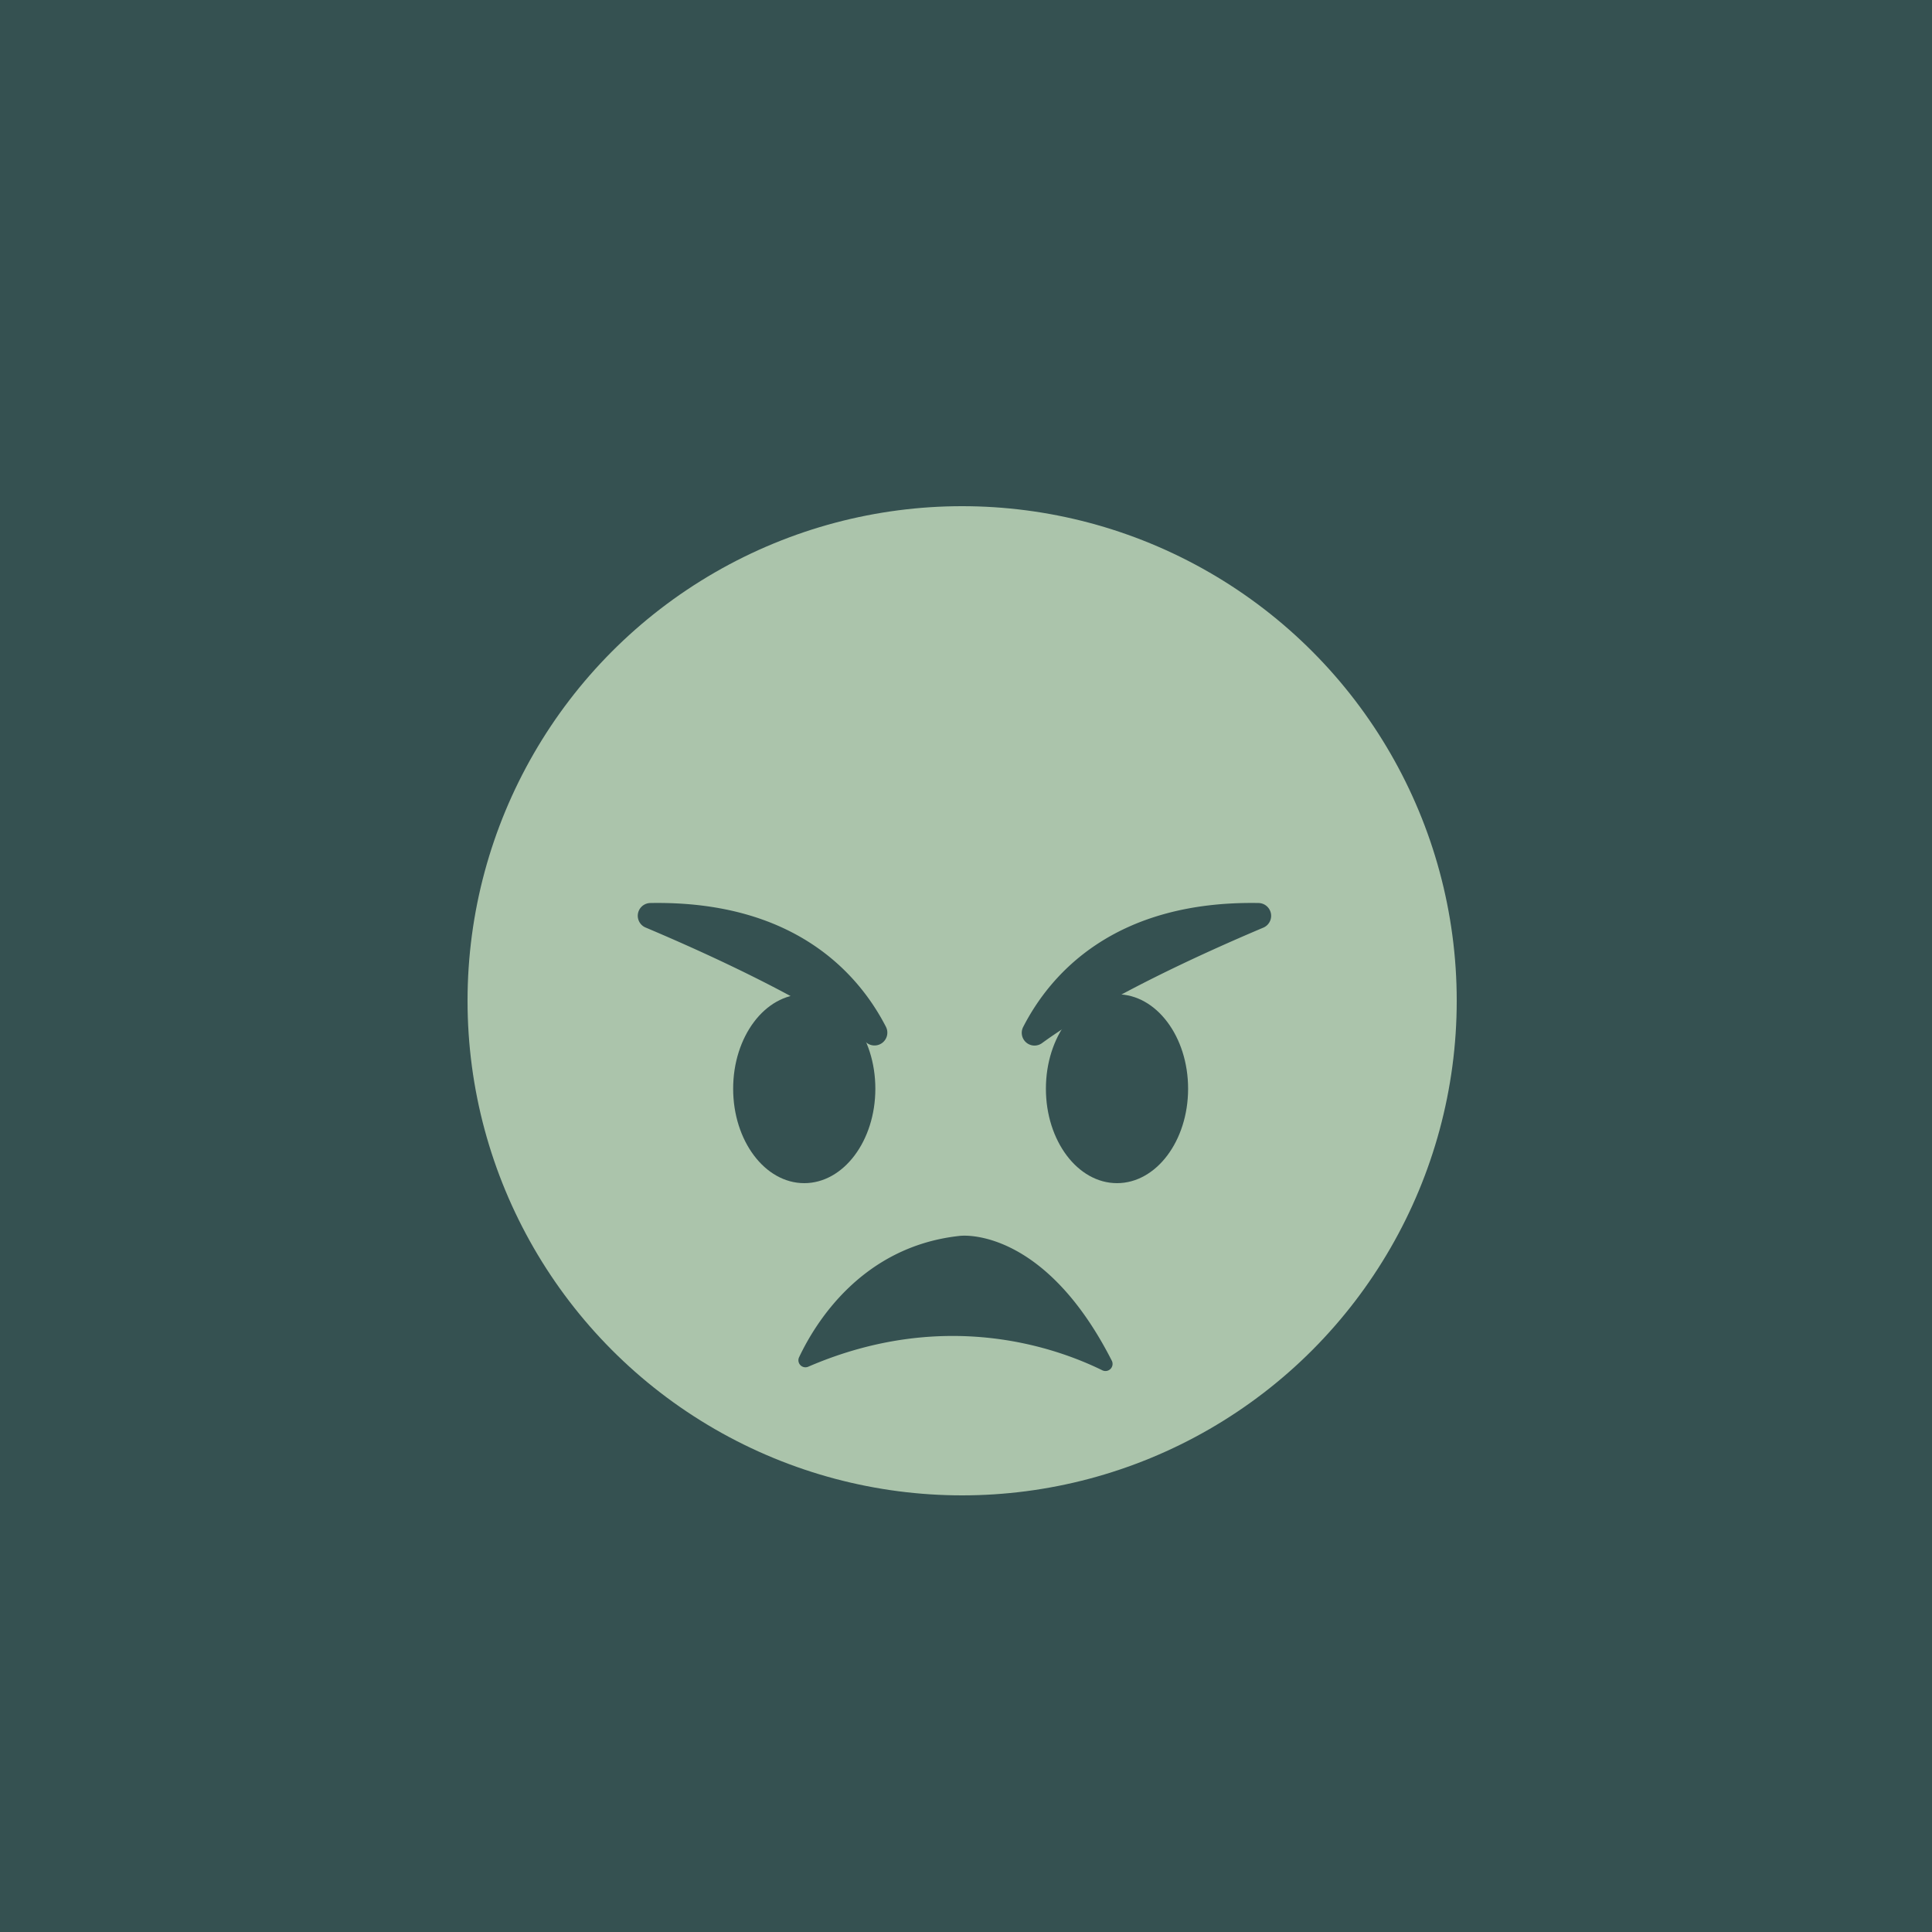 <svg xmlns="http://www.w3.org/2000/svg" xmlns:xlink="http://www.w3.org/1999/xlink" width="250" height="250" viewBox="0 0 250 250"><defs><clipPath id="a"><rect x="-306.5" y="-660.5" width="504" height="498" style="fill:none"/></clipPath></defs><title>s3s1c30</title><g style="clip-path:url(#a)"><path d="M588.32-177.5s-285-2-353-4-123-6-147-2-145-2-179,2-12-5-115-5-178,6-215,4-100,8-131,8-157,2-186,2h-39l-14,375,1394-14Z" style="fill:#698b87"/></g><rect x="-542.66" width="1061.16" height="254" style="fill:#355151"/><circle cx="124.5" cy="129.5" r="64" style="fill:#abc4ab"/><path d="M104.59,176.85a.91.91,0,0,1-1.19-1.22c2.1-4.45,8.1-14.27,20.64-15.69,1.76-.25,11.62,0,19.83,16.14a.92.92,0,0,1-1.22,1.24C137.09,174.59,122.55,169.1,104.59,176.85Z" style="fill:#355151"/><ellipse cx="144.54" cy="140.88" rx="9.2" ry="12.22" style="fill:#355151"/><ellipse cx="104.07" cy="140.88" rx="9.2" ry="12.22" style="fill:#355151"/><path d="M132.42,132.85c3.45-6.71,11.69-16.33,30.46-16a1.66,1.66,0,0,1,.61,3.18c-7.77,3.28-20.73,9.17-28.64,14.94A1.65,1.65,0,0,1,132.42,132.85Z" style="fill:#355151"/><path d="M114.63,132.85c-3.46-6.71-11.69-16.33-30.46-16a1.65,1.65,0,0,0-.61,3.18c7.77,3.28,20.73,9.17,28.63,14.94A1.66,1.66,0,0,0,114.63,132.85Z" style="fill:#355151"/></svg>